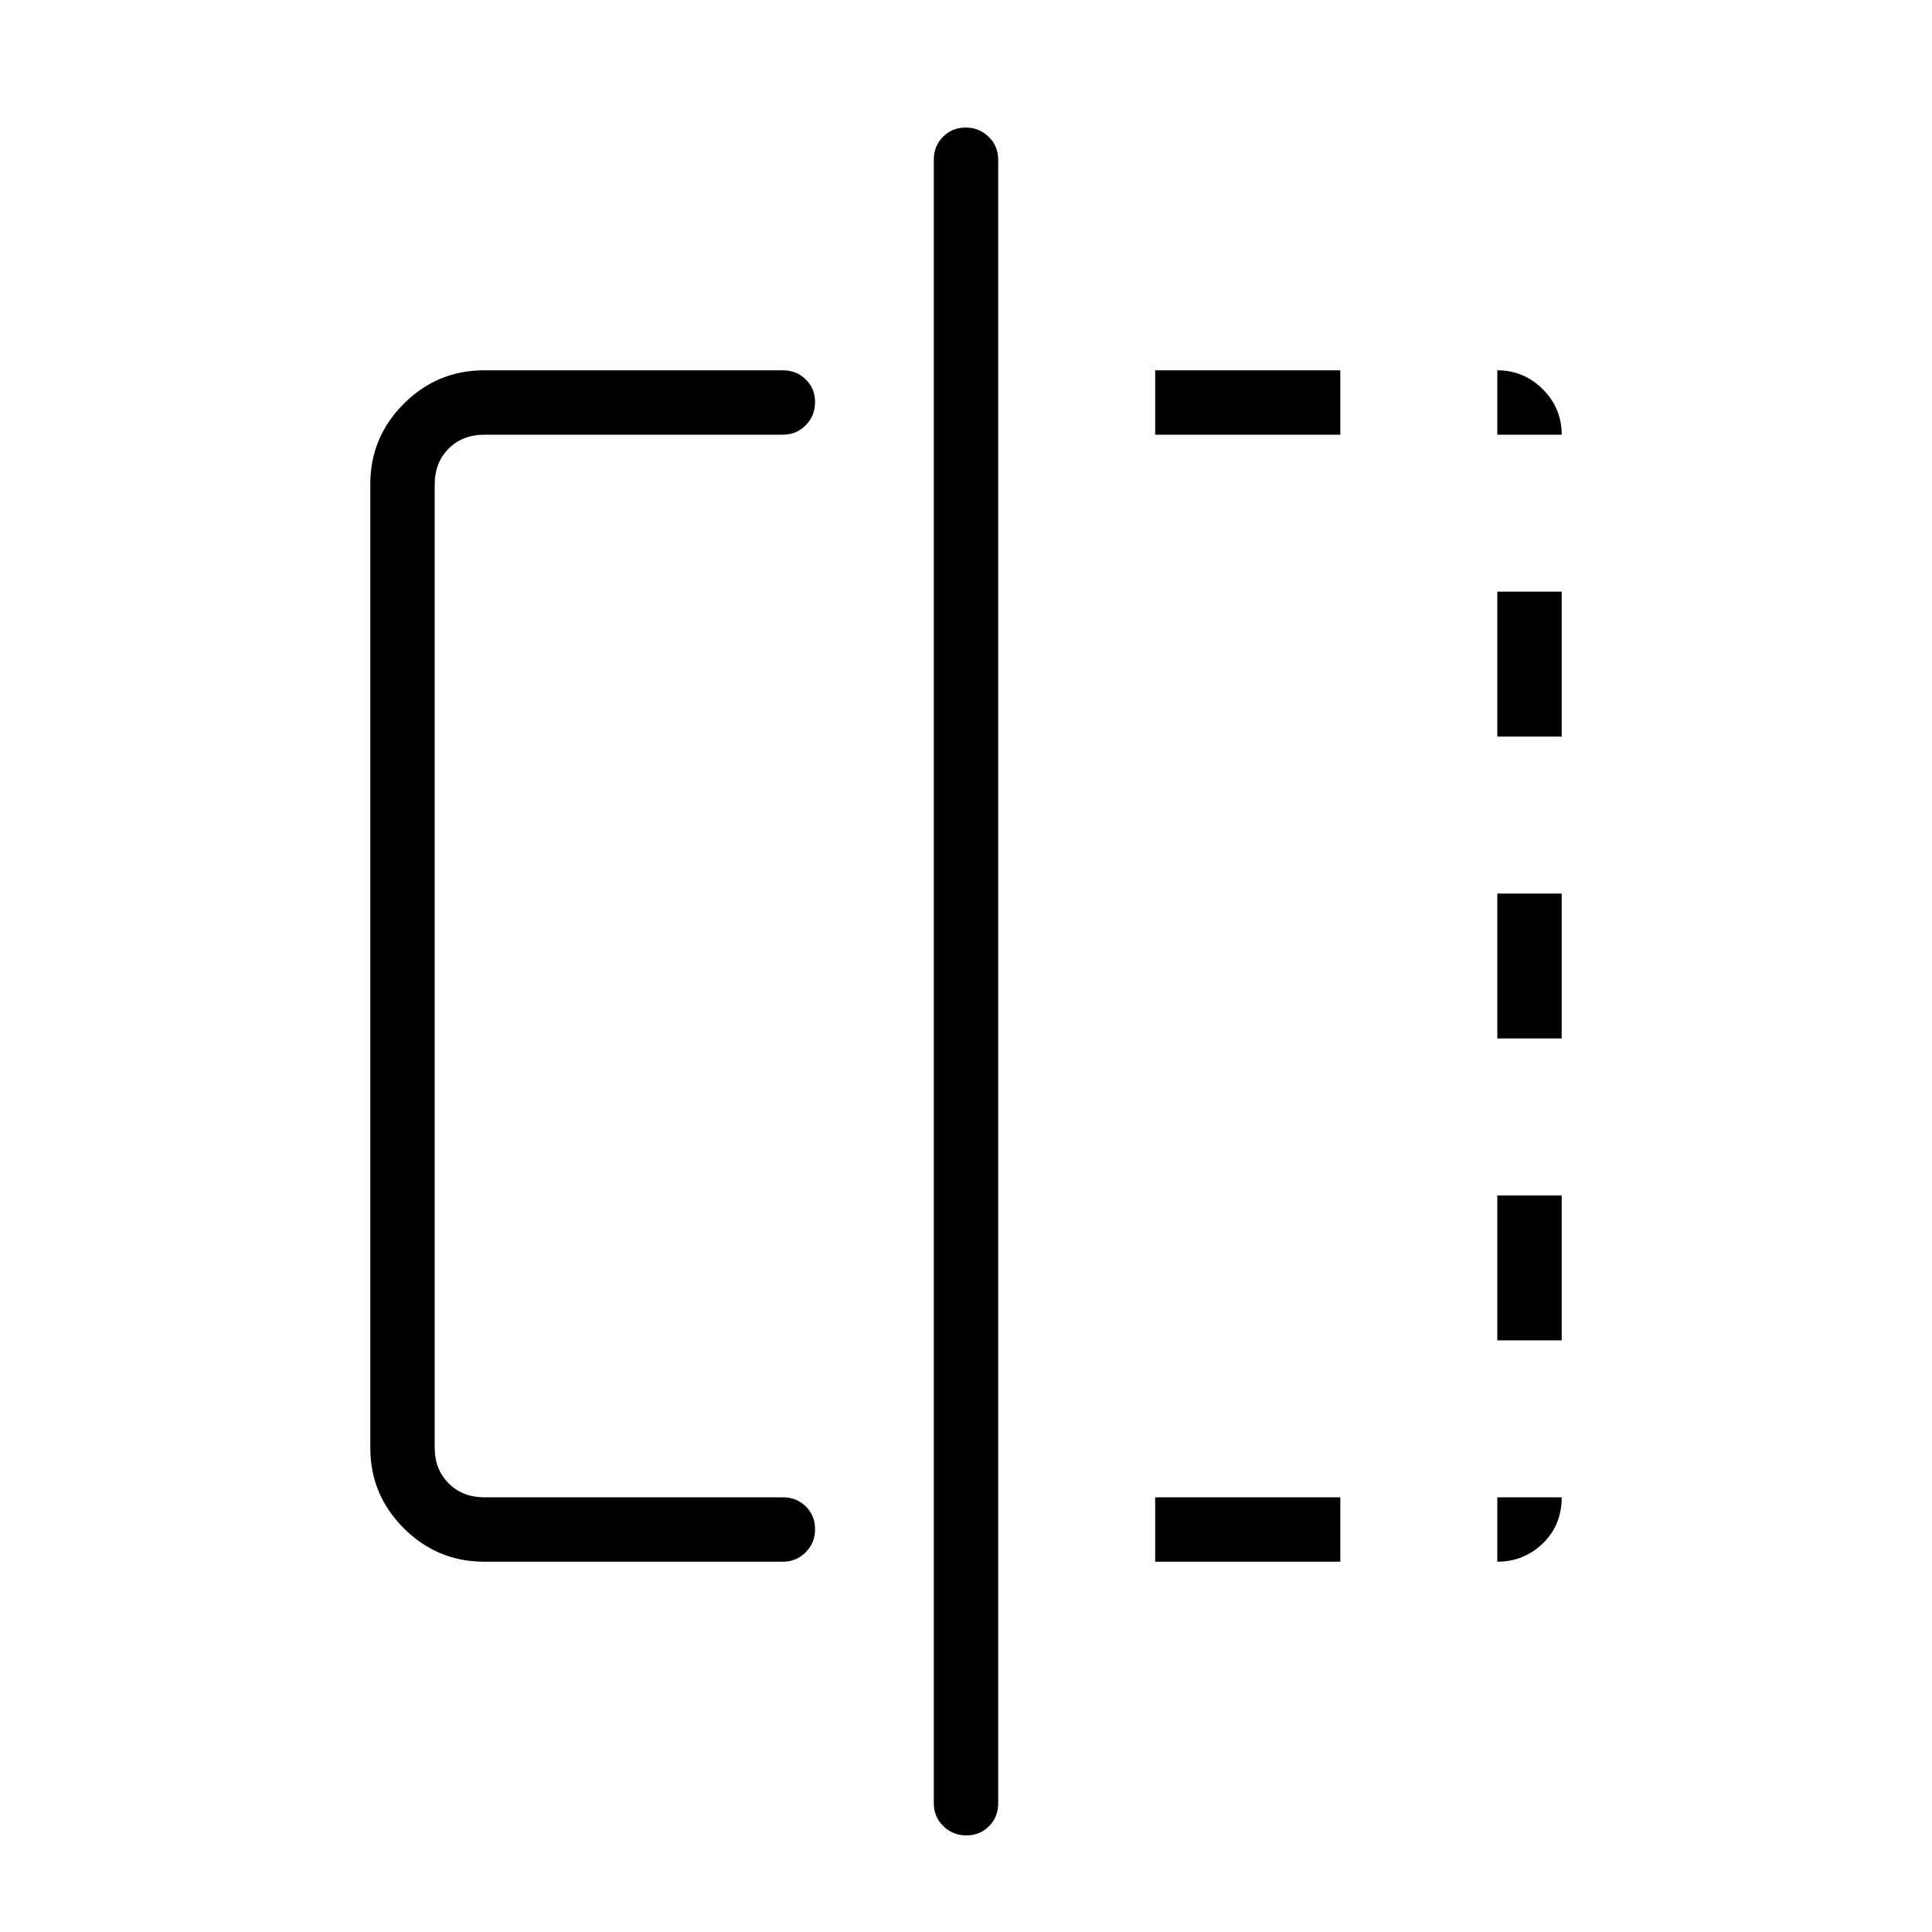 <svg xmlns="http://www.w3.org/2000/svg" height="20" viewBox="0 -960 960 960" width="20"><path d="M240.615-184q-23.354 0-39.984-16.631Q184-217.261 184-240.615v-478.77q0-23.354 16.631-39.984Q217.261-776 240.615-776H389q6.8 0 11.4 4.547 4.6 4.547 4.6 11.269t-4.6 11.453Q395.8-744 389-744H240.615q-10.769 0-17.692 6.923T216-719.385v478.77q0 10.769 6.923 17.692T240.615-216H389q6.8 0 11.4 4.547 4.6 4.548 4.6 11.27 0 6.722-4.6 11.452Q395.8-184 389-184H240.615ZM480.184-48q-6.723 0-11.453-4.6Q464-57.2 464-64v-816.615q0-6.8 4.547-11.4 4.547-4.6 11.269-4.6 6.723 0 11.453 4.6 4.731 4.6 4.731 11.4V-64q0 6.8-4.547 11.4-4.547 4.6-11.269 4.6ZM574-184v-32h92v32h-92Zm0-560v-32h92v32h-92Zm170 560v-32h32q0 13.846-9.4 22.923Q757.2-184 744-184Zm0-110v-72h32v72h-32Zm0-150v-72h32v72h-32Zm0-150v-72h32v72h-32Zm0-150v-32q13.2 0 22.6 9.4 9.4 9.4 9.4 22.6h-32Z"/></svg>